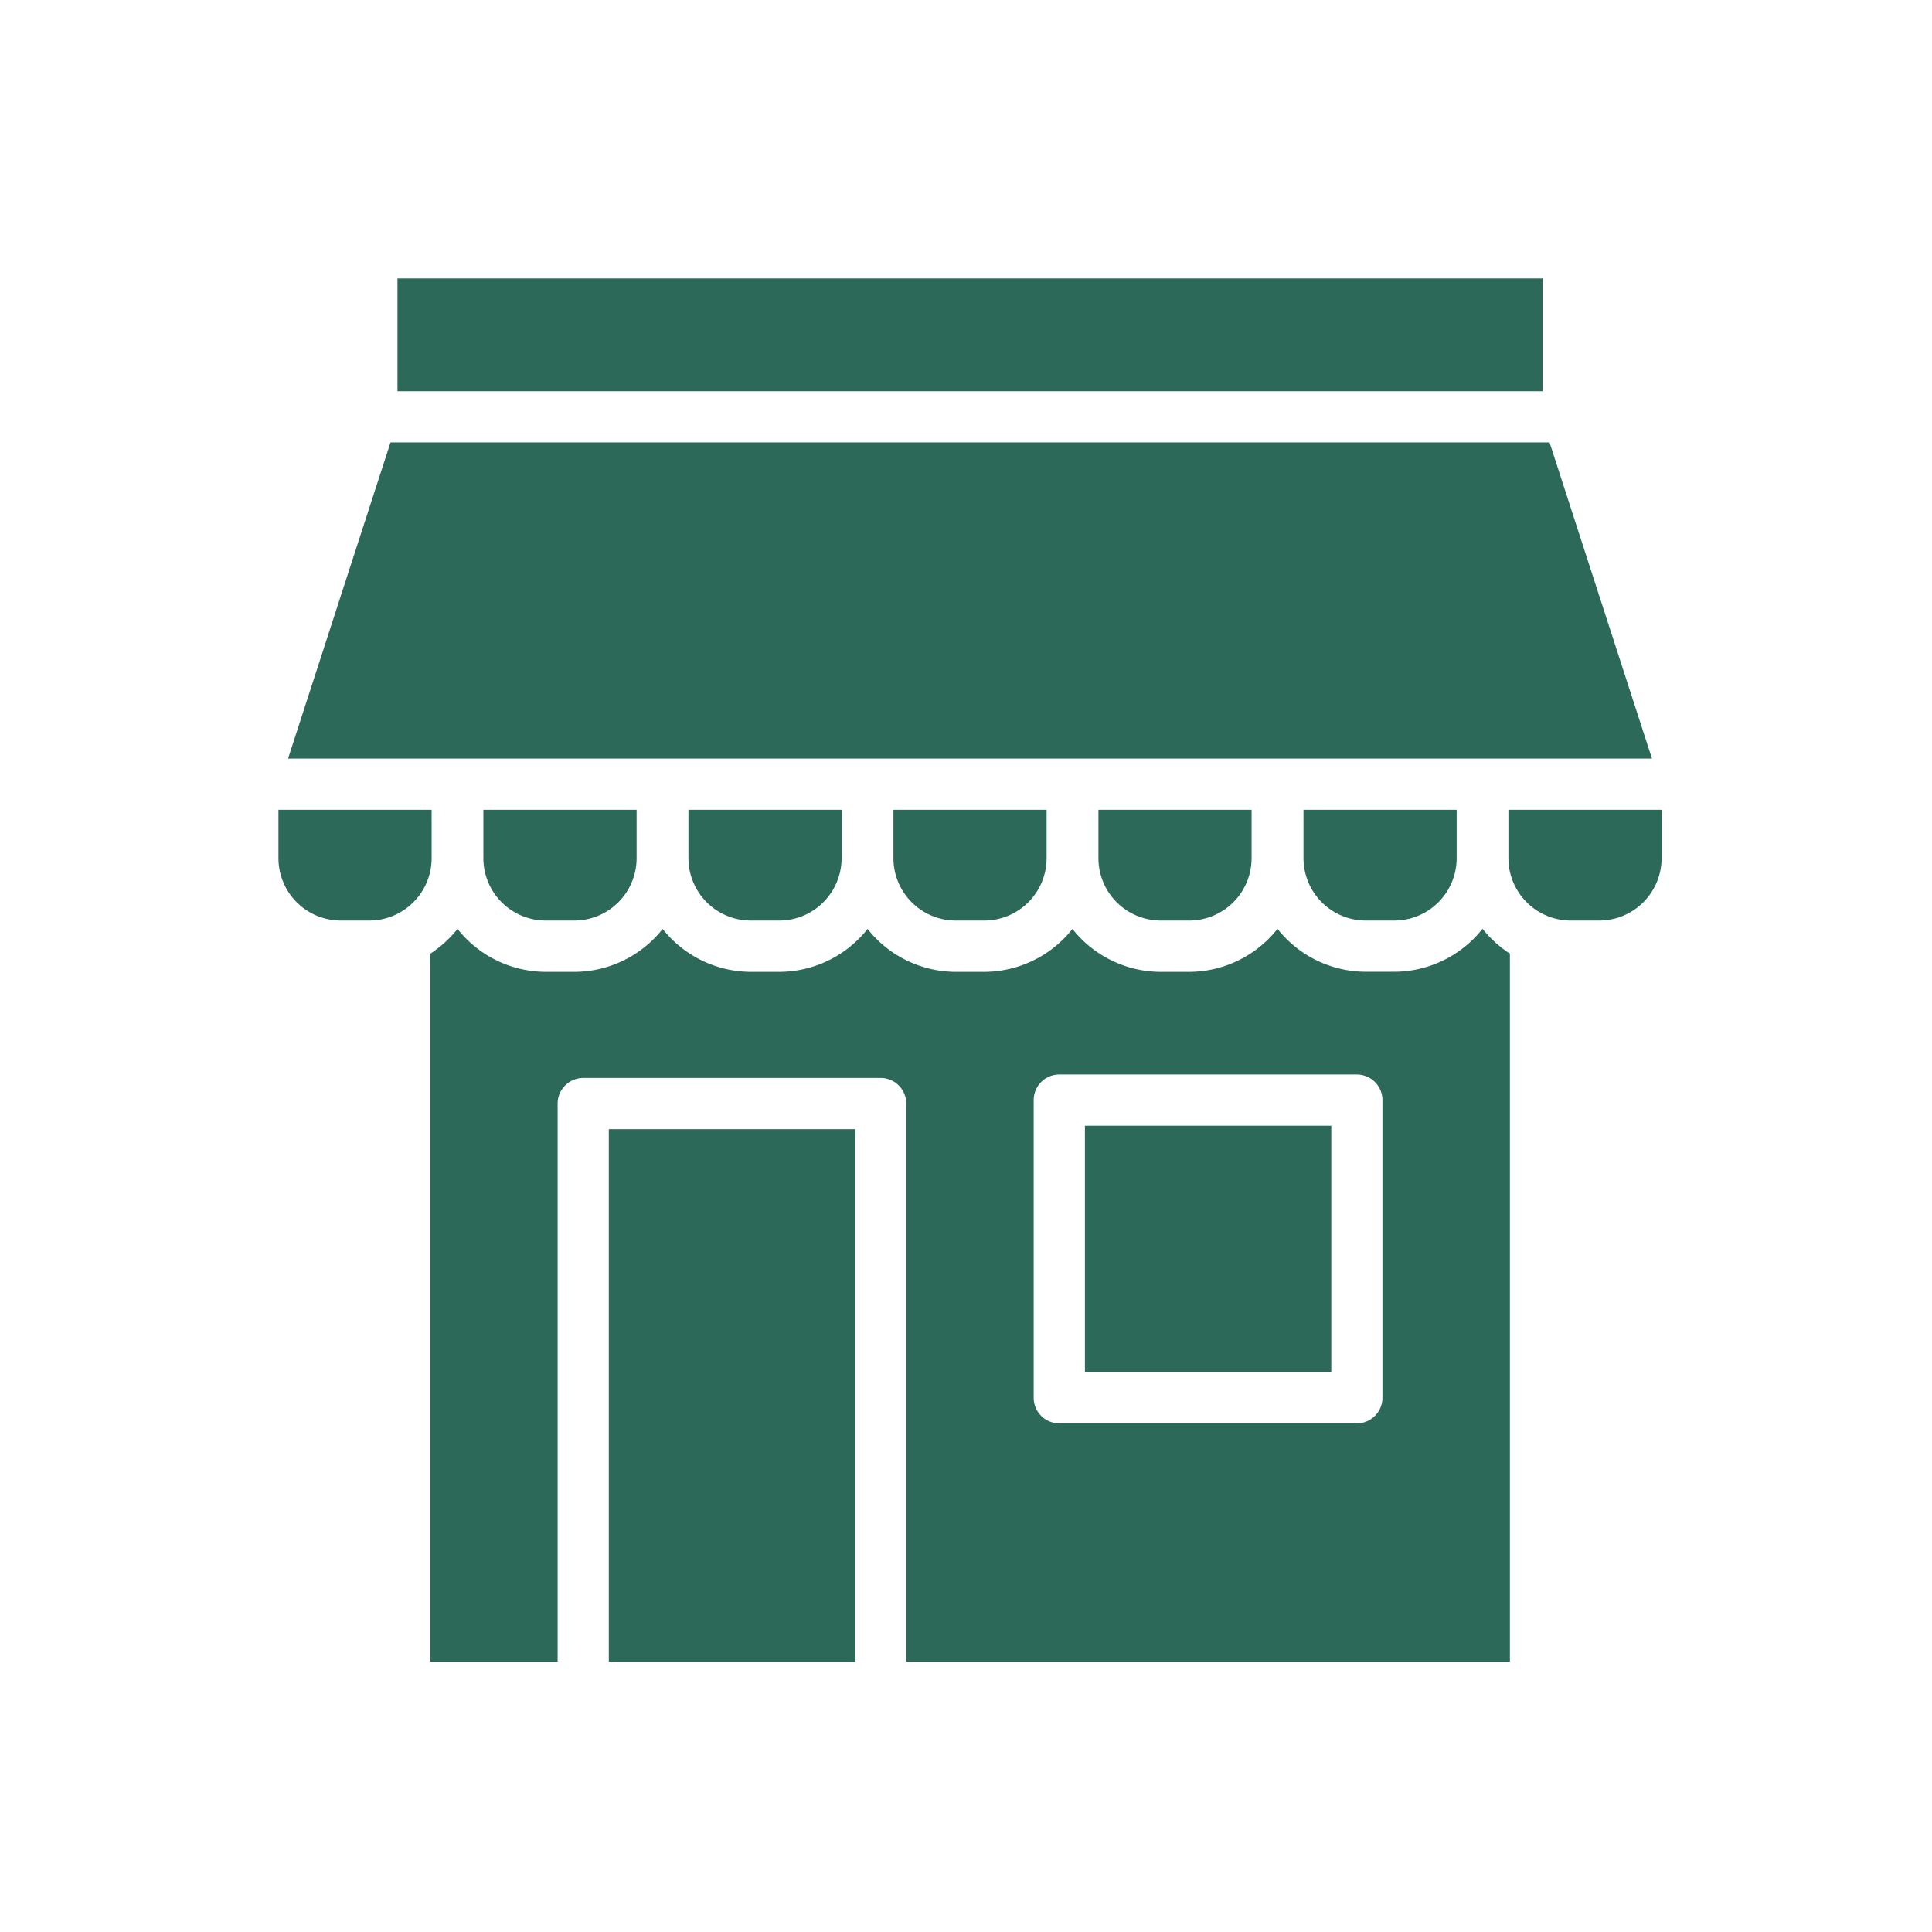 <svg xmlns="http://www.w3.org/2000/svg" xmlns:xlink="http://www.w3.org/1999/xlink" width="144" height="144" viewBox="0 0 144 144">
  <rect x="0" y="0" width="144" height="144" fill="#333333" stroke="none"/>
  <defs>
    <clipPath id="clip-Artboard_37">
      <rect width="144" height="144"/>
    </clipPath>
  </defs>
  <g id="Artboard_37" data-name="Artboard – 37" clip-path="url(#clip-Artboard_37)">
    <rect width="144" height="144" fill="#fff"/>
    <g id="store" transform="translate(20.754 20.754)">
      <path id="Path_6112" data-name="Path 6112" d="M17.654,34h2.121a4.651,4.651,0,0,0,4.647-4.645V25.745H13v3.614A4.652,4.652,0,0,0,17.654,34Z" transform="translate(2.273 13.859)" fill="#2c6959"/>
      <path id="Path_6113" data-name="Path 6113" d="M41.659,34h2.123a4.652,4.652,0,0,0,4.647-4.645V25.745H37.014v3.614A4.651,4.651,0,0,0,41.659,34Z" transform="translate(24.103 13.859)" fill="#2c6959"/>
      <path id="Path_6114" data-name="Path 6114" d="M25.654,34h2.123a4.651,4.651,0,0,0,4.645-4.645V25.745H21.007v3.614A4.652,4.652,0,0,0,25.654,34Z" transform="translate(9.551 13.859)" fill="#2c6959"/>
      <path id="Path_6115" data-name="Path 6115" d="M33.657,34H35.78a4.652,4.652,0,0,0,4.647-4.645V25.745H29.01v3.614A4.652,4.652,0,0,0,33.657,34Z" transform="translate(16.827 13.859)" fill="#2c6959"/>
      <path id="Path_6116" data-name="Path 6116" d="M99.4,11.4H13.011L5.375,34.965H107.033Z" transform="translate(-4.659 0.821)" fill="#2c6959"/>
      <path id="Path_6117" data-name="Path 6117" d="M9.647,5H94.992v8.406H9.647Z" transform="translate(-0.776 -5)" fill="#2c6959"/>
      <path id="Path_6118" data-name="Path 6118" d="M49.661,34h2.121a4.652,4.652,0,0,0,4.654-4.645V25.745H45.02v3.614A4.65,4.65,0,0,0,49.661,34Z" transform="translate(31.381 13.859)" fill="#2c6959"/>
      <path id="Path_6119" data-name="Path 6119" d="M89.356,30.393a8.413,8.413,0,0,1-6.579,3.2H80.657a8.413,8.413,0,0,1-6.579-3.2A8.415,8.415,0,0,1,67.5,33.6H65.376a8.411,8.411,0,0,1-6.581-3.2,8.413,8.413,0,0,1-6.579,3.2H50.1a8.413,8.413,0,0,1-6.575-3.2,8.411,8.411,0,0,1-6.577,3.2H34.82a8.415,8.415,0,0,1-6.569-3.2,8.413,8.413,0,0,1-6.579,3.2H19.542a8.413,8.413,0,0,1-6.579-3.2,8.709,8.709,0,0,1-2.039,1.85V85.006h9.5V43.417a1.909,1.909,0,0,1,1.909-1.909H44.5a1.909,1.909,0,0,1,1.909,1.909V85.006H91.4V32.243a8.709,8.709,0,0,1-2.039-1.85ZM81.9,65.343a1.909,1.909,0,0,1-1.909,1.909H57.815a1.909,1.909,0,0,1-1.909-1.909V43.159a1.909,1.909,0,0,1,1.909-1.909H79.986A1.909,1.909,0,0,1,81.9,43.159Z" transform="translate(0.385 18.084)" fill="#2c6959"/>
      <path id="Path_6120" data-name="Path 6120" d="M53.02,25.745v3.614A4.652,4.652,0,0,0,57.667,34H59.79a4.652,4.652,0,0,0,4.647-4.645V25.745Z" transform="translate(38.654 13.859)" fill="#2c6959"/>
      <path id="Path_6121" data-name="Path 6121" d="M17.9,38.215H36.259V77.9H17.9Z" transform="translate(6.723 25.195)" fill="#2c6959"/>
      <path id="Path_6122" data-name="Path 6122" d="M16.416,25.745H5v3.614A4.652,4.652,0,0,0,9.647,34H11.77a4.652,4.652,0,0,0,4.647-4.645Z" transform="translate(-5 13.859)" fill="#2c6959"/>
      <path id="Path_6123" data-name="Path 6123" d="M36.486,38.08H54.849V56.442H36.486Z" transform="translate(23.623 25.072)" fill="#2c6959"/>
    </g>
  </g>
</svg>
